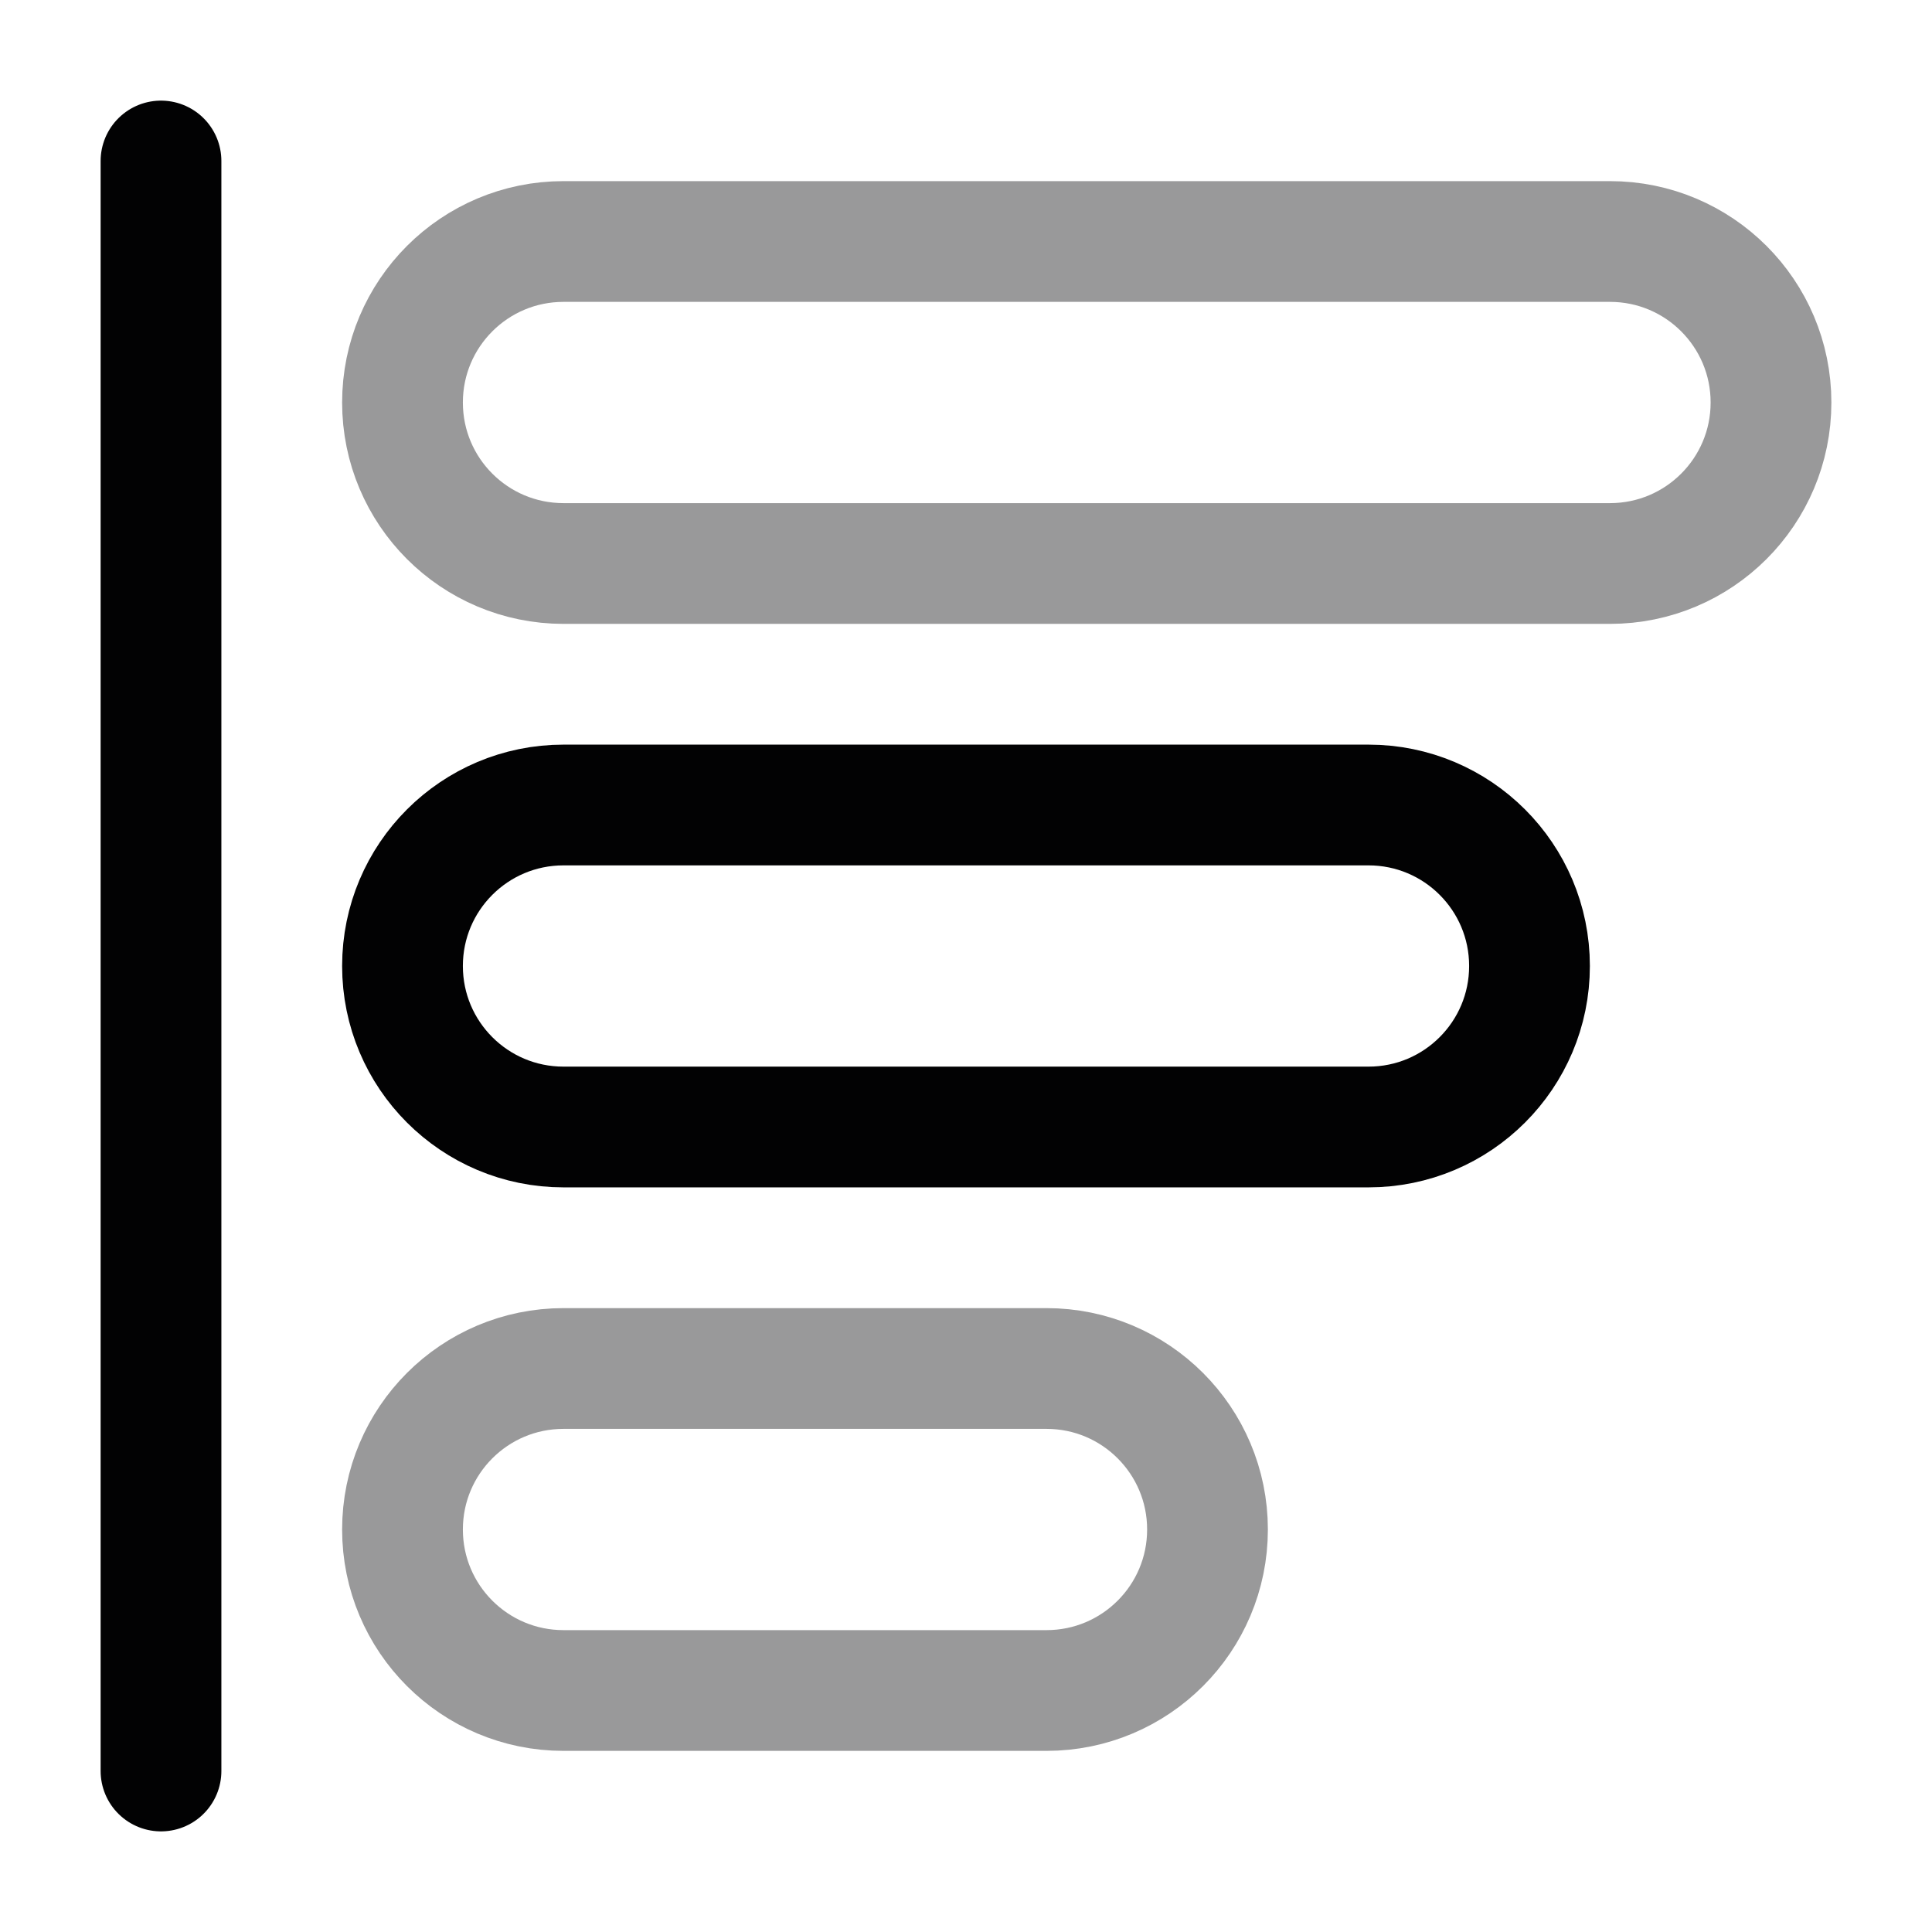<svg width="24" height="24" viewBox="0 0 24 24" fill="none" xmlns="http://www.w3.org/2000/svg">
<path d="M2 22V2" stroke="#020203" stroke-width="1.5" stroke-linecap="round"/>
<path opacity="0.4" d="M5 19C5 17.895 5.895 17 7 17H13C14.105 17 15 17.895 15 19C15 20.105 14.105 21 13 21H7C5.895 21 5 20.105 5 19Z" stroke="#020203" stroke-width="1.5"/>
<path d="M5 12C5 10.895 5.895 10 7 10H17C18.105 10 19 10.895 19 12C19 13.105 18.105 14 17 14H7C5.895 14 5 13.105 5 12Z" stroke="#020203" stroke-width="1.5"/>
<path opacity="0.4" d="M5 5C5 3.895 5.895 3 7 3H20C21.105 3 22 3.895 22 5C22 6.105 21.105 7 20 7H7C5.895 7 5 6.105 5 5Z" stroke="#020203" stroke-width="1.5"/>
</svg>

